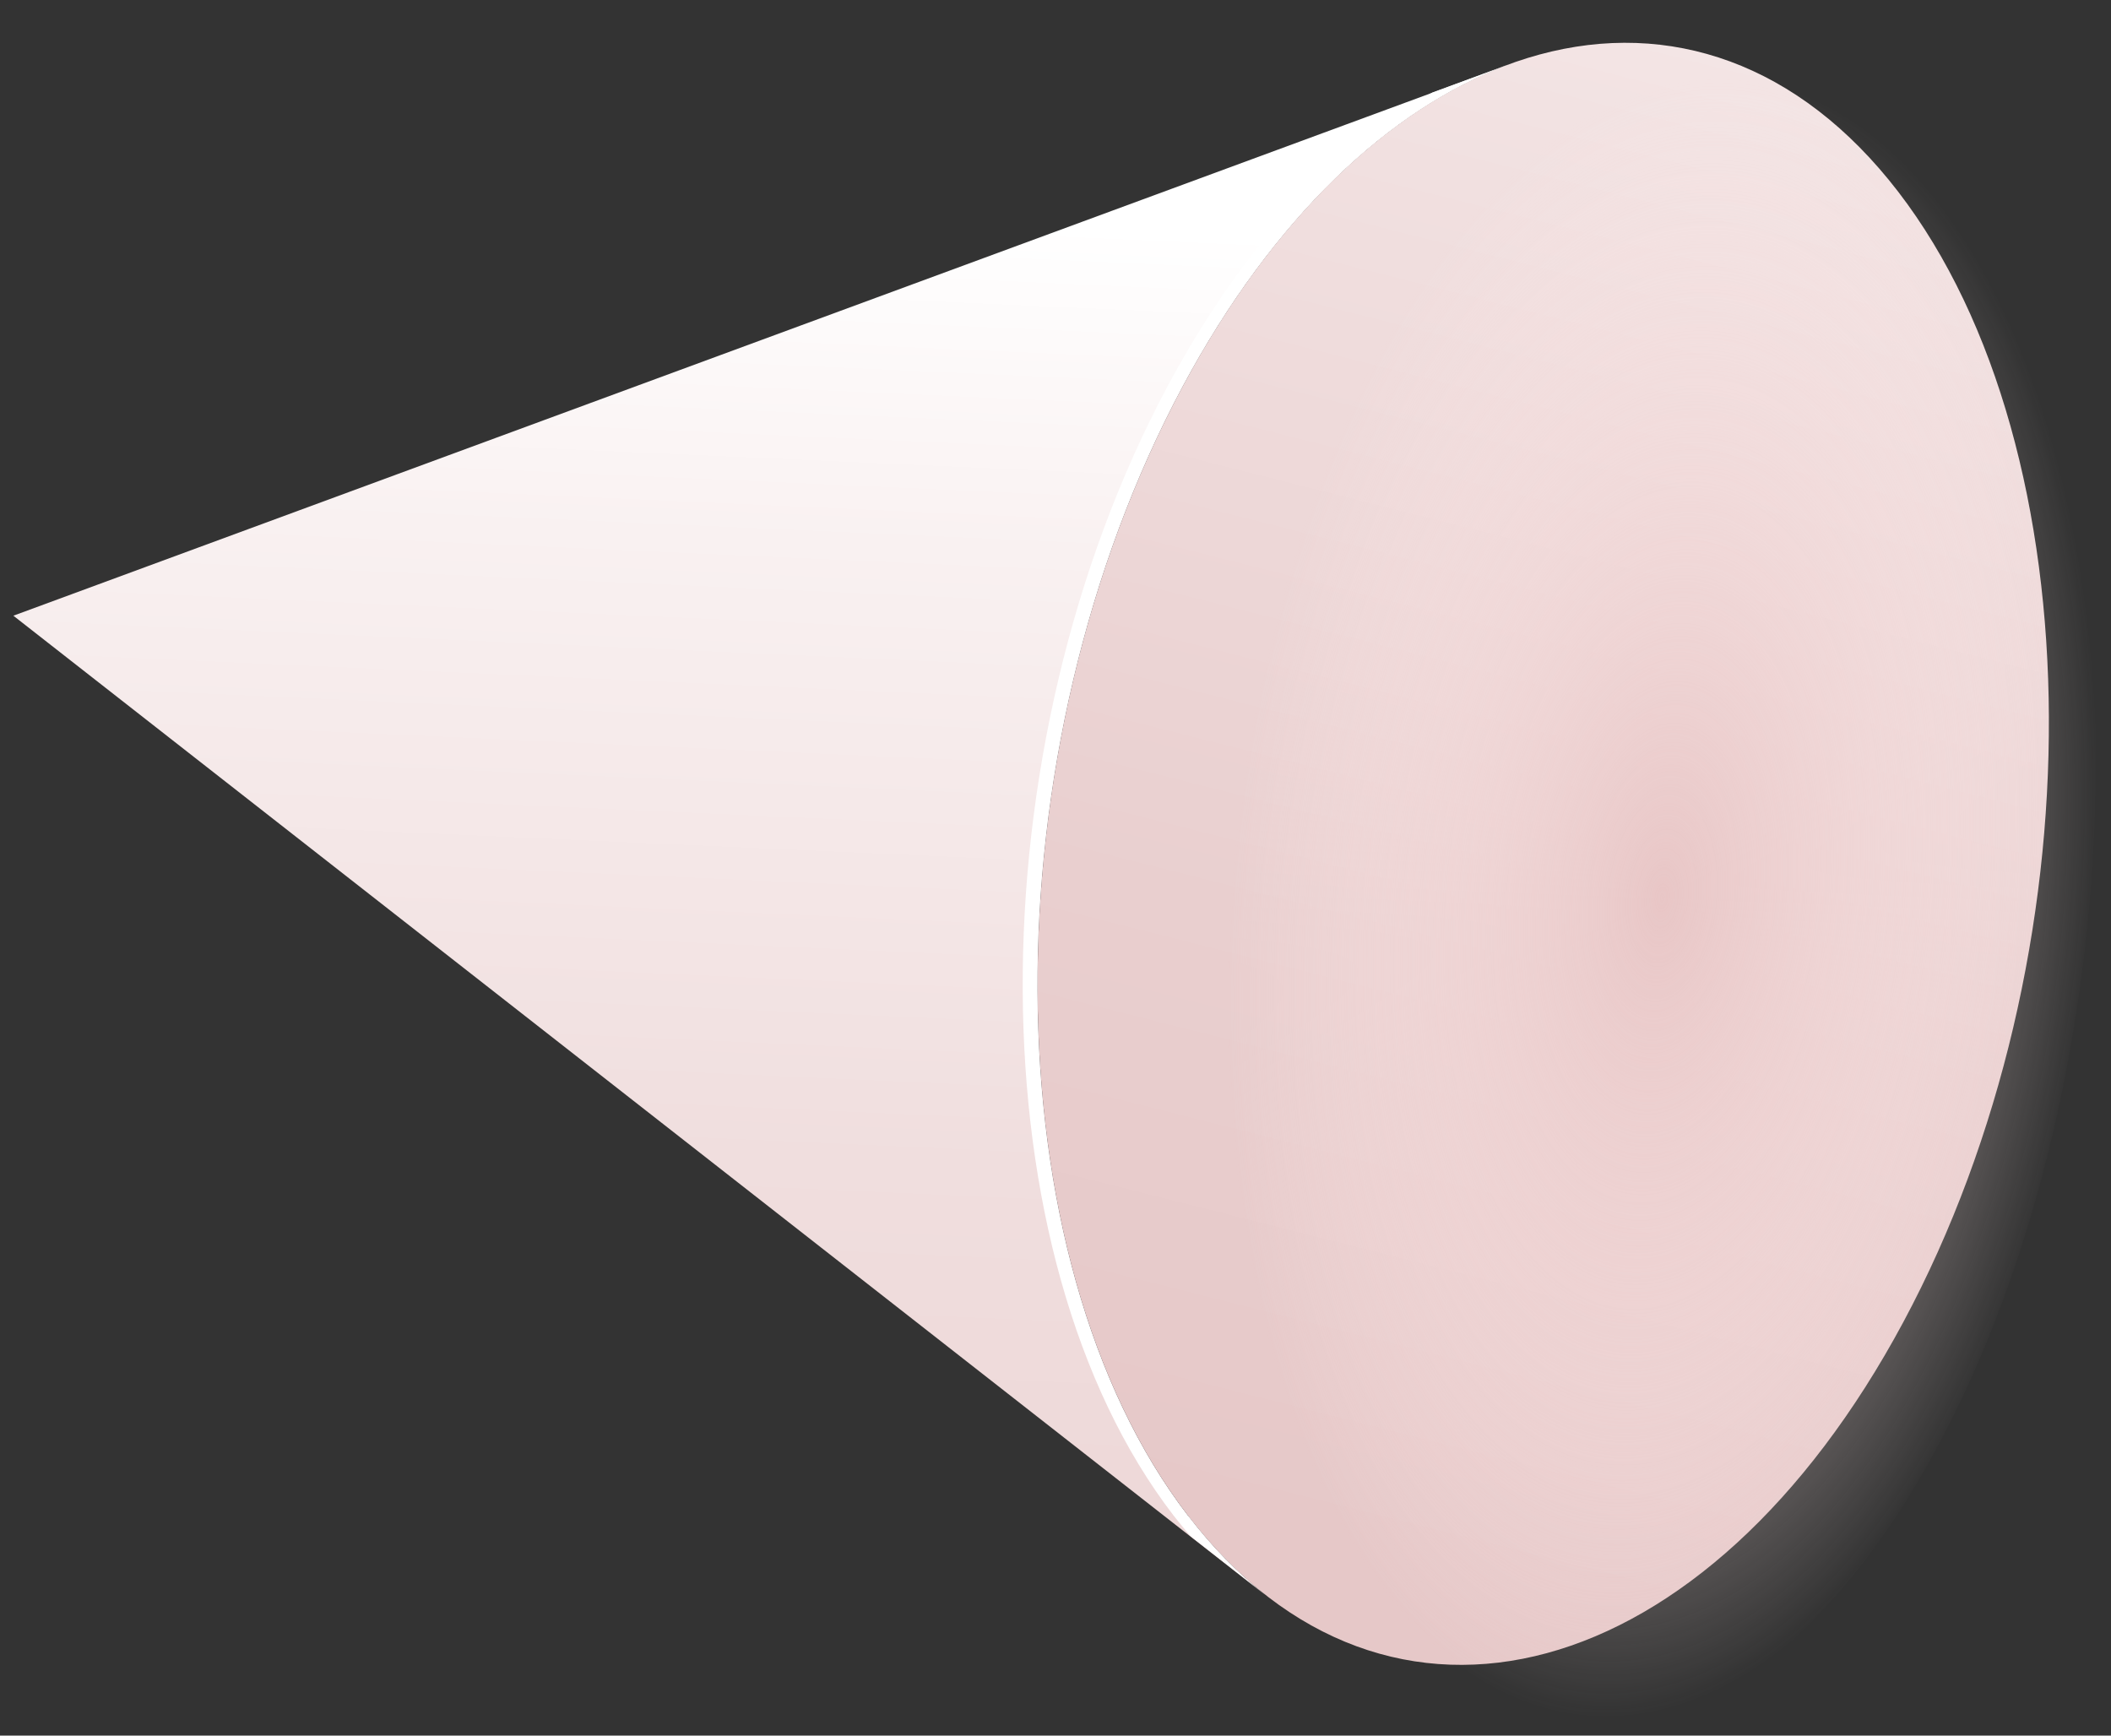 <svg width="135" height="111" viewBox="0 0 135 111" fill="none" xmlns="http://www.w3.org/2000/svg">
<rect x="0" y="0" width="135" height="111" fill="#333333" stroke="none"/>
<path d="M0.87 39.371L96.45 4.141C88.86 6.941 81.42 13.921 75.65 24.671C63.11 48.061 63.26 80.421 75.98 96.961C77.52 98.971 79.18 100.651 80.92 102.011C54.23 81.131 27.55 60.261 0.86 39.381L0.87 39.371Z" fill="url(#paint0_linear_632_23960)"/>
<path d="M75.99 96.951C88.71 113.491 109.18 107.941 121.72 84.551C134.26 61.171 134.11 28.801 121.39 12.261C108.67 -4.279 88.2 1.271 75.66 24.661C63.12 48.051 63.27 80.411 75.99 96.951Z" fill="url(#paint1_linear_632_23960)"/>
<path style="mix-blend-mode:multiply" d="M133.55 58.55C130.66 88.89 115.55 112.27 99.8 110.77C84.05 109.27 73.64 83.46 76.53 53.12C79.42 22.78 94.53 -0.6 110.28 0.9C126.03 2.4 136.44 28.21 133.55 58.55Z" fill="url(#paint2_radial_632_23960)"/>
<g style="mix-blend-mode:overlay">
<path d="M75.991 96.951C77.531 98.961 79.191 100.641 80.931 102.001C79.331 100.751 77.731 99.491 76.131 98.241C75.761 97.811 75.401 97.371 75.041 96.911C62.321 80.371 62.171 48.011 74.711 24.621C79.481 15.731 85.391 9.421 91.591 5.921L96.451 4.131C88.861 6.931 81.421 13.911 75.651 24.661C63.111 48.051 63.261 80.411 75.981 96.951H75.991Z" fill="white"/>
</g>
<defs>
<linearGradient id="paint0_linear_632_23960" x1="49.015" y1="13.535" x2="45.092" y2="100.947" gradientUnits="userSpaceOnUse">
<stop stop-color="white"/>
<stop offset="0.24" stop-color="#F9F1F1"/>
<stop offset="0.69" stop-color="#F0DEDE"/>
<stop offset="1" stop-color="#EDD7D7"/>
</linearGradient>
<linearGradient id="paint1_linear_632_23960" x1="124.542" y1="-47.802" x2="87.331" y2="99.47" gradientUnits="userSpaceOnUse">
<stop stop-color="white"/>
<stop offset="0.39" stop-color="#F2E2E2"/>
<stop offset="0.75" stop-color="#E9CFCF"/>
<stop offset="1" stop-color="#E6C8C8"/>
</linearGradient>
<radialGradient id="paint2_radial_632_23960" cx="0" cy="0" r="1" gradientUnits="userSpaceOnUse" gradientTransform="translate(106.302 57.438) rotate(5.45) scale(27.602 52.95)">
<stop stop-color="#E8C6C6"/>
<stop offset="1" stop-color="#FFEDED" stop-opacity="0"/>
</radialGradient>
</defs>
</svg>

